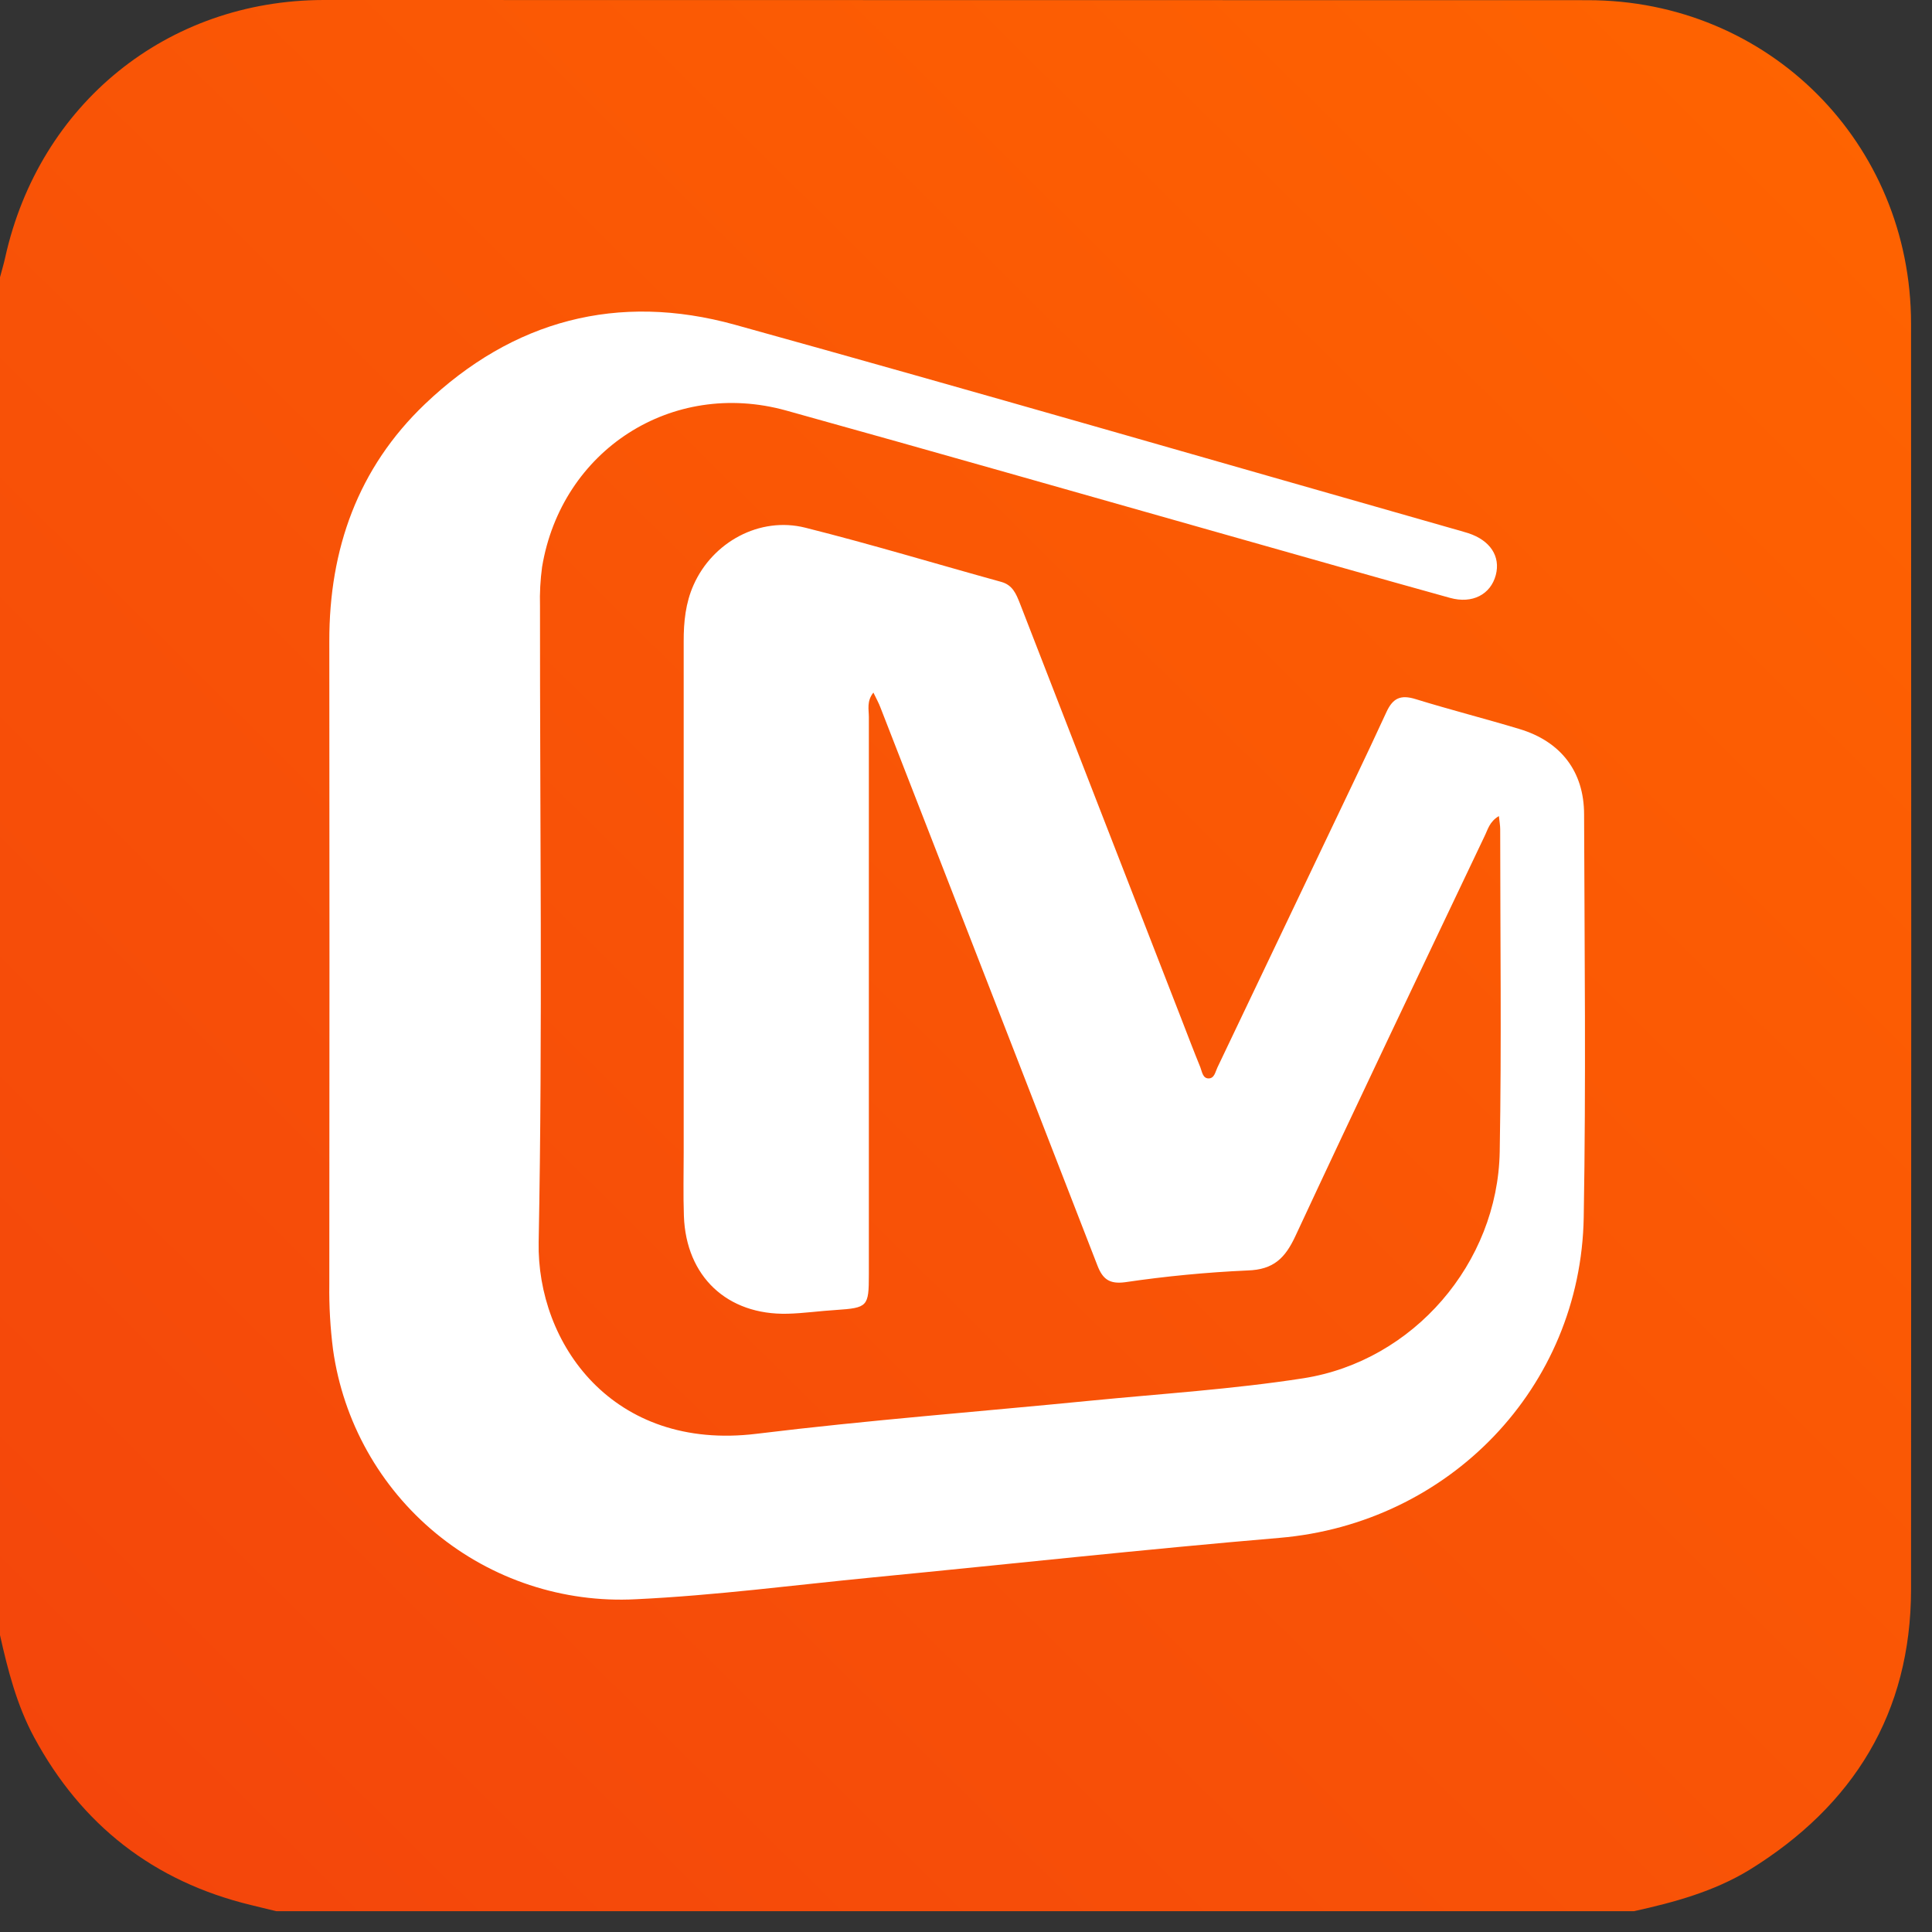 <svg width="64" height="64" viewBox="0 0 64 64" fill="none" xmlns="http://www.w3.org/2000/svg">
<rect x="0" y="0" width="64" height="64" fill="#333333" stroke="none"/>
<path d="M56.538 7.458H7.7V54.165H56.538V7.458Z" fill="white"/>
<path d="M54.129 63.31H9.147L8.31 63.106C5.09 62.326 2.7 60.458 1.128 57.546C0.557 56.486 0.261 55.33 0 54.166V9.184C0.058 8.965 0.124 8.749 0.172 8.529C1.3 3.442 5.533 0.007 10.722 0C24.681 0 38.64 0.002 52.598 0.006C58.584 0.006 63.301 4.731 63.306 10.719C63.315 24.698 63.315 38.678 63.306 52.658C63.299 56.744 61.403 59.813 57.949 61.944C56.771 62.661 55.459 63.017 54.129 63.31ZM49.653 27.033C49.673 27.225 49.696 27.346 49.696 27.466C49.696 31.028 49.743 34.591 49.68 38.152C49.614 41.843 46.821 45.086 43.176 45.657C40.84 46.02 38.471 46.169 36.118 46.4C32.432 46.764 28.736 47.046 25.061 47.496C20.287 48.08 17.779 44.498 17.844 41.143C17.977 34.122 17.883 27.098 17.888 20.076C17.876 19.644 17.899 19.212 17.957 18.783C18.599 14.915 22.254 12.55 26.039 13.598C30.94 14.96 35.827 16.36 40.72 17.744C43.156 18.433 45.592 19.128 48.032 19.805C48.775 20.012 49.379 19.692 49.55 19.05C49.713 18.43 49.365 17.901 48.641 17.663C48.465 17.606 48.286 17.559 48.108 17.508C40.183 15.252 32.278 12.958 24.344 10.757C20.467 9.683 16.987 10.608 14.076 13.386C11.857 15.505 10.905 18.187 10.909 21.235C10.916 28.34 10.916 35.444 10.909 42.549C10.899 43.27 10.941 43.99 11.032 44.705C11.366 47.088 12.582 49.26 14.438 50.791C16.295 52.323 18.658 53.103 21.062 52.977C23.69 52.853 26.308 52.507 28.929 52.252C33.414 51.816 37.894 51.325 42.383 50.944C47.997 50.468 52.364 45.972 52.463 40.324C52.54 35.877 52.489 31.428 52.475 26.979C52.475 25.553 51.7 24.561 50.335 24.15C49.192 23.805 48.033 23.511 46.894 23.159C46.399 23.006 46.14 23.123 45.926 23.591C45.221 25.125 44.482 26.645 43.757 28.173C42.614 30.571 41.471 32.969 40.327 35.365C40.259 35.506 40.23 35.724 40.036 35.724C39.841 35.724 39.82 35.501 39.762 35.353C39.544 34.819 39.339 34.281 39.131 33.743C37.348 29.16 35.565 24.574 33.784 19.984C33.66 19.674 33.546 19.379 33.165 19.275C31.002 18.678 28.854 18.027 26.678 17.481C25.166 17.101 23.606 17.956 22.975 19.379C22.71 19.973 22.646 20.605 22.648 21.25C22.648 26.892 22.648 32.535 22.648 38.178C22.648 38.878 22.63 39.579 22.655 40.283C22.726 42.285 24.087 43.568 26.09 43.519C26.624 43.505 27.156 43.427 27.69 43.395C28.743 43.323 28.782 43.286 28.782 42.222C28.782 36.064 28.782 29.907 28.782 23.748C28.782 23.501 28.705 23.229 28.932 22.942C29.029 23.144 29.109 23.284 29.166 23.438C29.715 24.841 30.26 26.241 30.802 27.639C32.655 32.397 34.505 37.157 36.352 41.918C36.528 42.375 36.752 42.543 37.271 42.475C38.615 42.277 39.968 42.147 41.325 42.086C42.191 42.06 42.573 41.675 42.914 40.942C44.974 36.518 47.078 32.115 49.174 27.708C49.288 27.48 49.336 27.222 49.653 27.033Z" fill="url(#paint0_linear)"/>
<defs>
<linearGradient id="paint0_linear" x1="64.578" y1="-1.565" x2="-0.929" y2="64.522" gradientUnits="userSpaceOnUse">
<stop stop-color="#FF6500"/>
<stop offset="1" stop-color="#F3440C"/>
</linearGradient>
</defs>
</svg>
